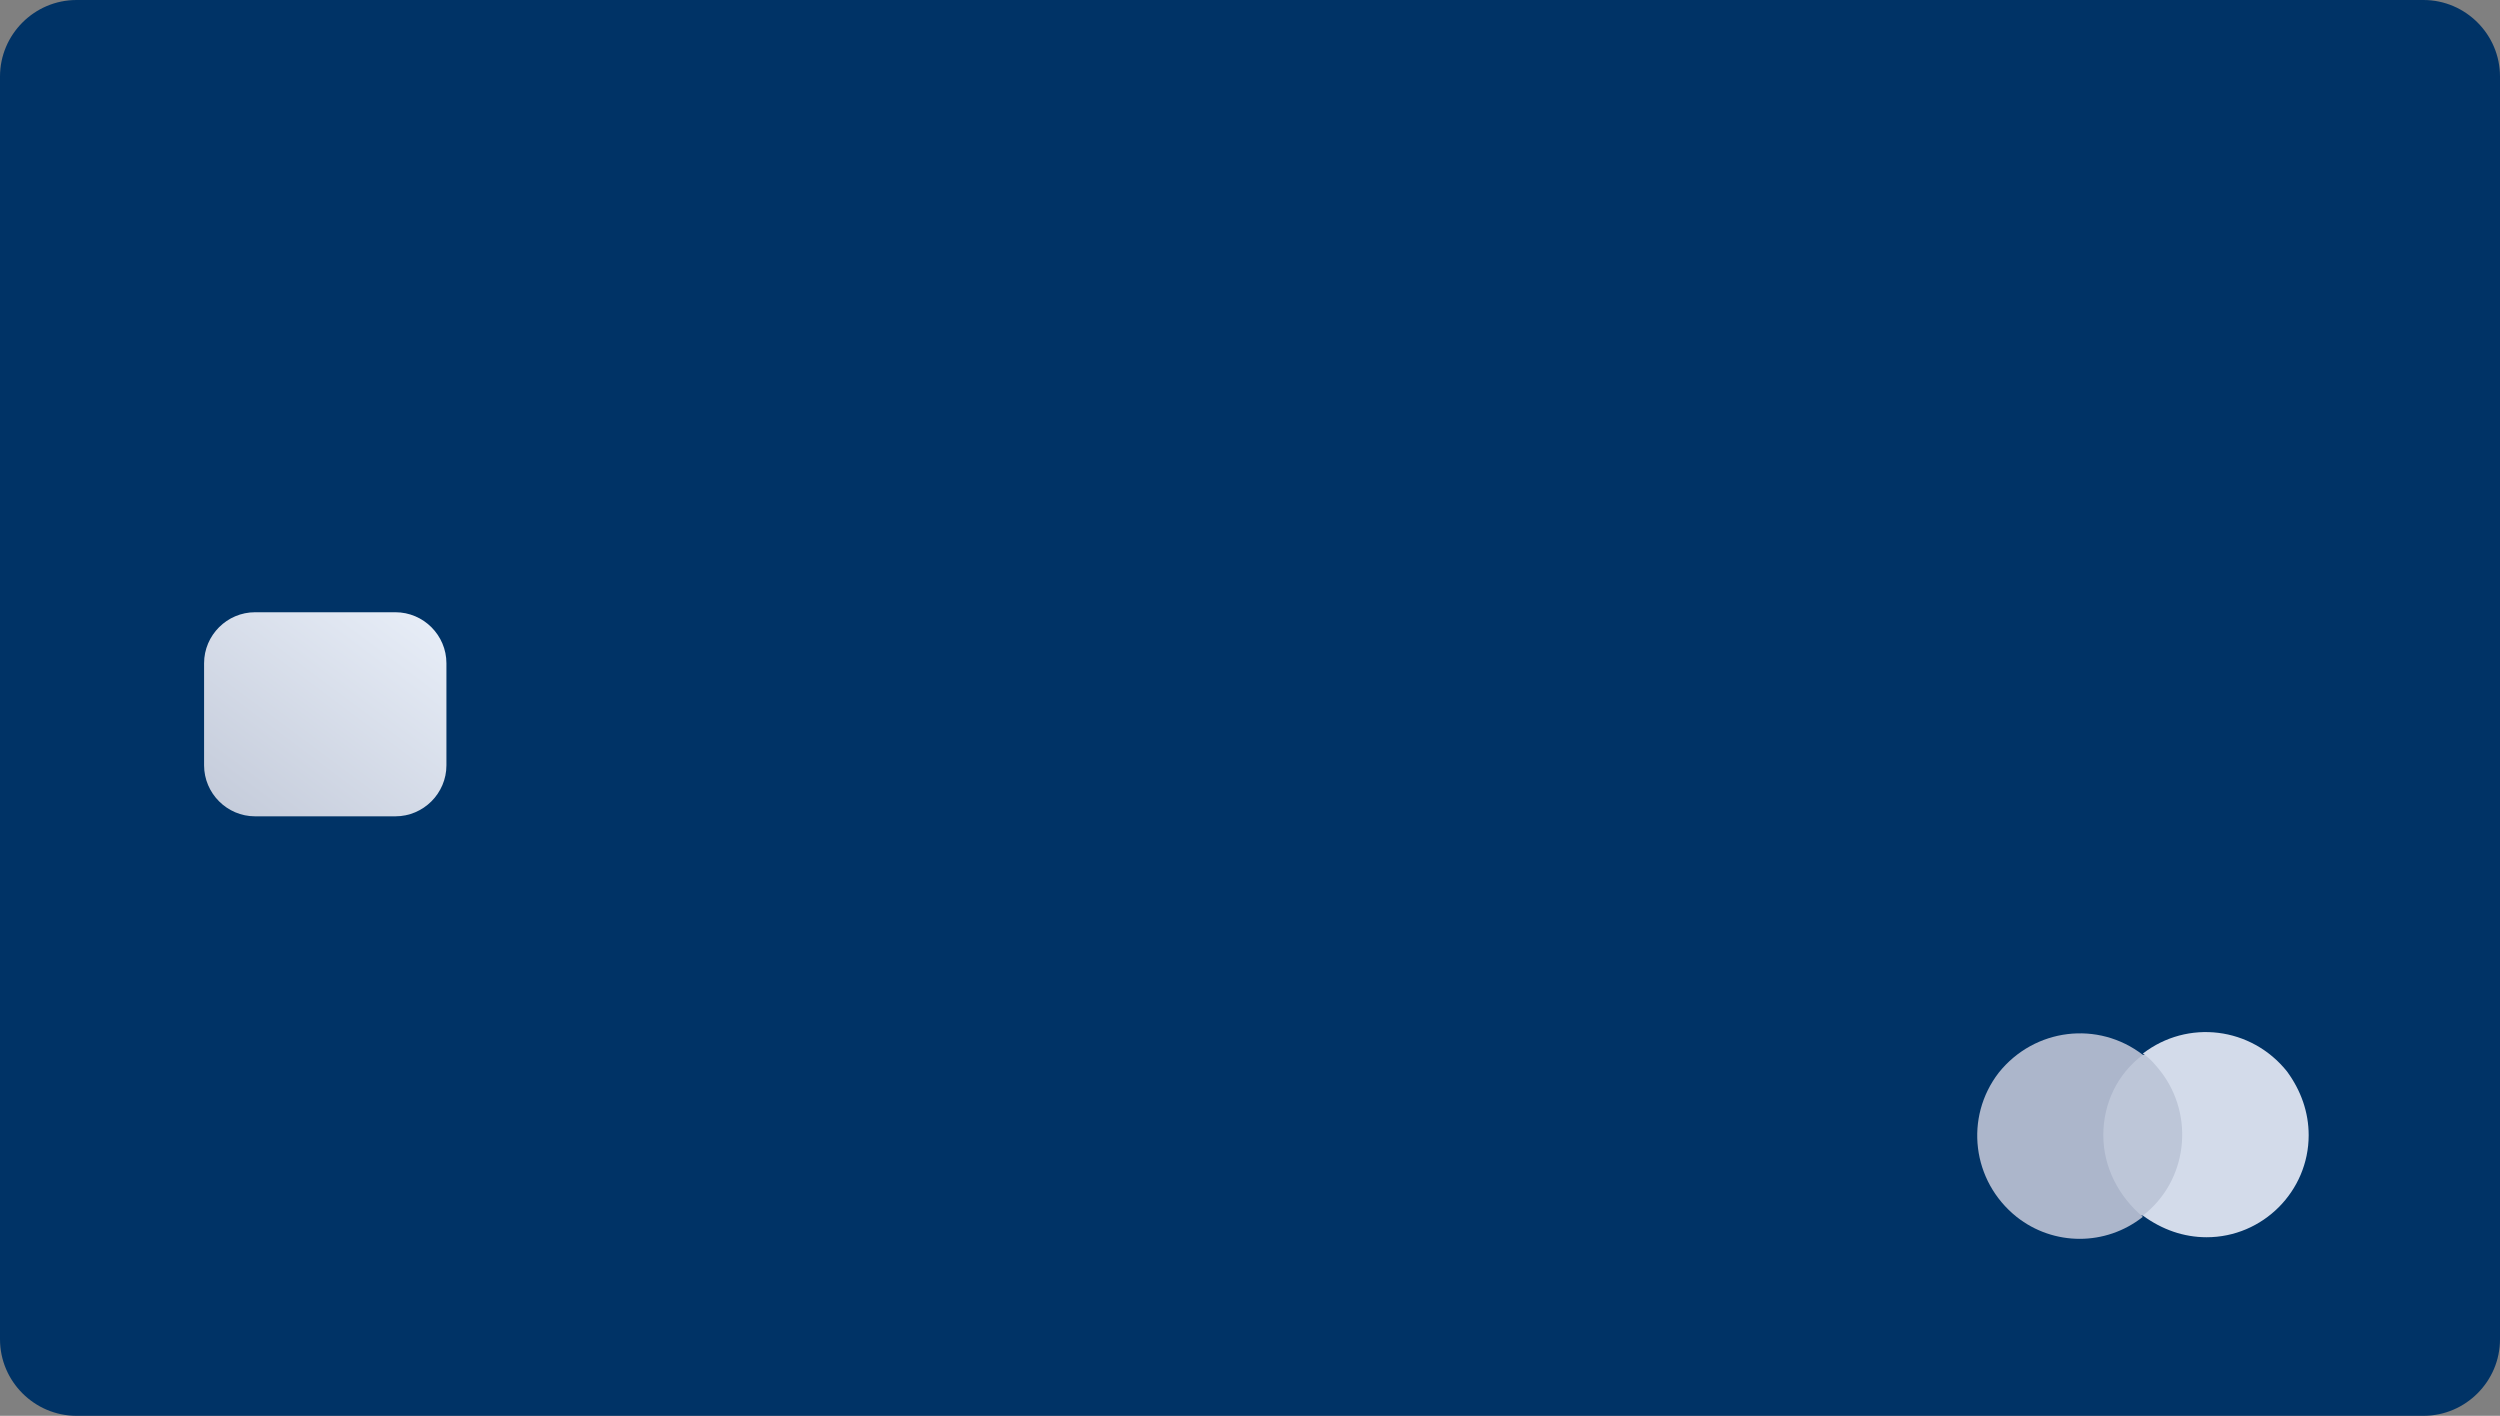 <?xml version="1.0" encoding="utf-8"?>
<!-- Generator: Adobe Illustrator 27.0.0, SVG Export Plug-In . SVG Version: 6.00 Build 0)  -->
<svg version="1.1" id="black-card" xmlns="http://www.w3.org/2000/svg" xmlns:xlink="http://www.w3.org/1999/xlink" x="0px" y="0px"
	 viewBox="0 0 196 111" style="enable-background:new 0 0 196 111;" xml:space="preserve">
<rect x="0" y="0" width="196" height="111" fill="#808080" stroke="none"/>
<style type="text/css">
	.st0{fill:#003366;}
	.st1{fill:#BDC6D8;}
	.st2{fill:#ACB6CB;}
	.st3{fill:#D3DBEA;}
	.st4{fill:url(#card_chip_00000163788326915607485290000017103747636126634652_);}
</style>
<g id="group_card" transform="translate(-401 -275)">
	<path id="card_shape" class="st0" d="M407,275h184c3.3,0,6,2.7,6,6v99c0,3.3-2.7,6-6,6H407c-3.3,0-6-2.7-6-6v-99
		C401,277.7,403.7,275,407,275z"/>
	<g id="master_card_logo" transform="translate(10 8)">
		<path id="middle-element" class="st1" d="M555.1,349.7h7.7v12.6h-7.7L555.1,349.7z"/>
		<path id="left-element" class="st2" d="M555.9,356c0-2.5,1.1-4.8,3.1-6.3c-3.5-2.7-8.5-2.1-11.3,1.4c-2.7,3.5-2.1,8.5,1.4,11.3
			c2.9,2.3,7,2.3,9.9,0C557.1,360.8,555.9,358.5,555.9,356z"/>
		<path id="right-element" class="st3" d="M572,356c0,4.4-3.6,8-8,8c-1.8,0-3.5-0.6-5-1.7c3.5-2.7,4.1-7.8,1.4-11.3
			c-0.4-0.5-0.8-1-1.4-1.4c3.5-2.7,8.5-2.1,11.3,1.4C571.4,352.5,572,354.2,572,356L572,356z"/>
	</g>
	
		<linearGradient id="card_chip_00000098926294796988225310000017947934334265406898_" gradientUnits="userSpaceOnUse" x1="22.023" y1="803.221" x2="21.137" y2="802.221" gradientTransform="matrix(19 0 0 -16 16 13175)">
		<stop  offset="0" style="stop-color:#E7EDF7"/>
		<stop  offset="1" style="stop-color:#C3CAD9"/>
	</linearGradient>
	<path id="card_chip" style="fill:url(#card_chip_00000098926294796988225310000017947934334265406898_);" d="M421,323h11
		c2.2,0,4,1.8,4,4v8c0,2.2-1.8,4-4,4h-11c-2.2,0-4-1.8-4-4v-8C417,324.8,418.8,323,421,323z"/>
</g>
</svg>
